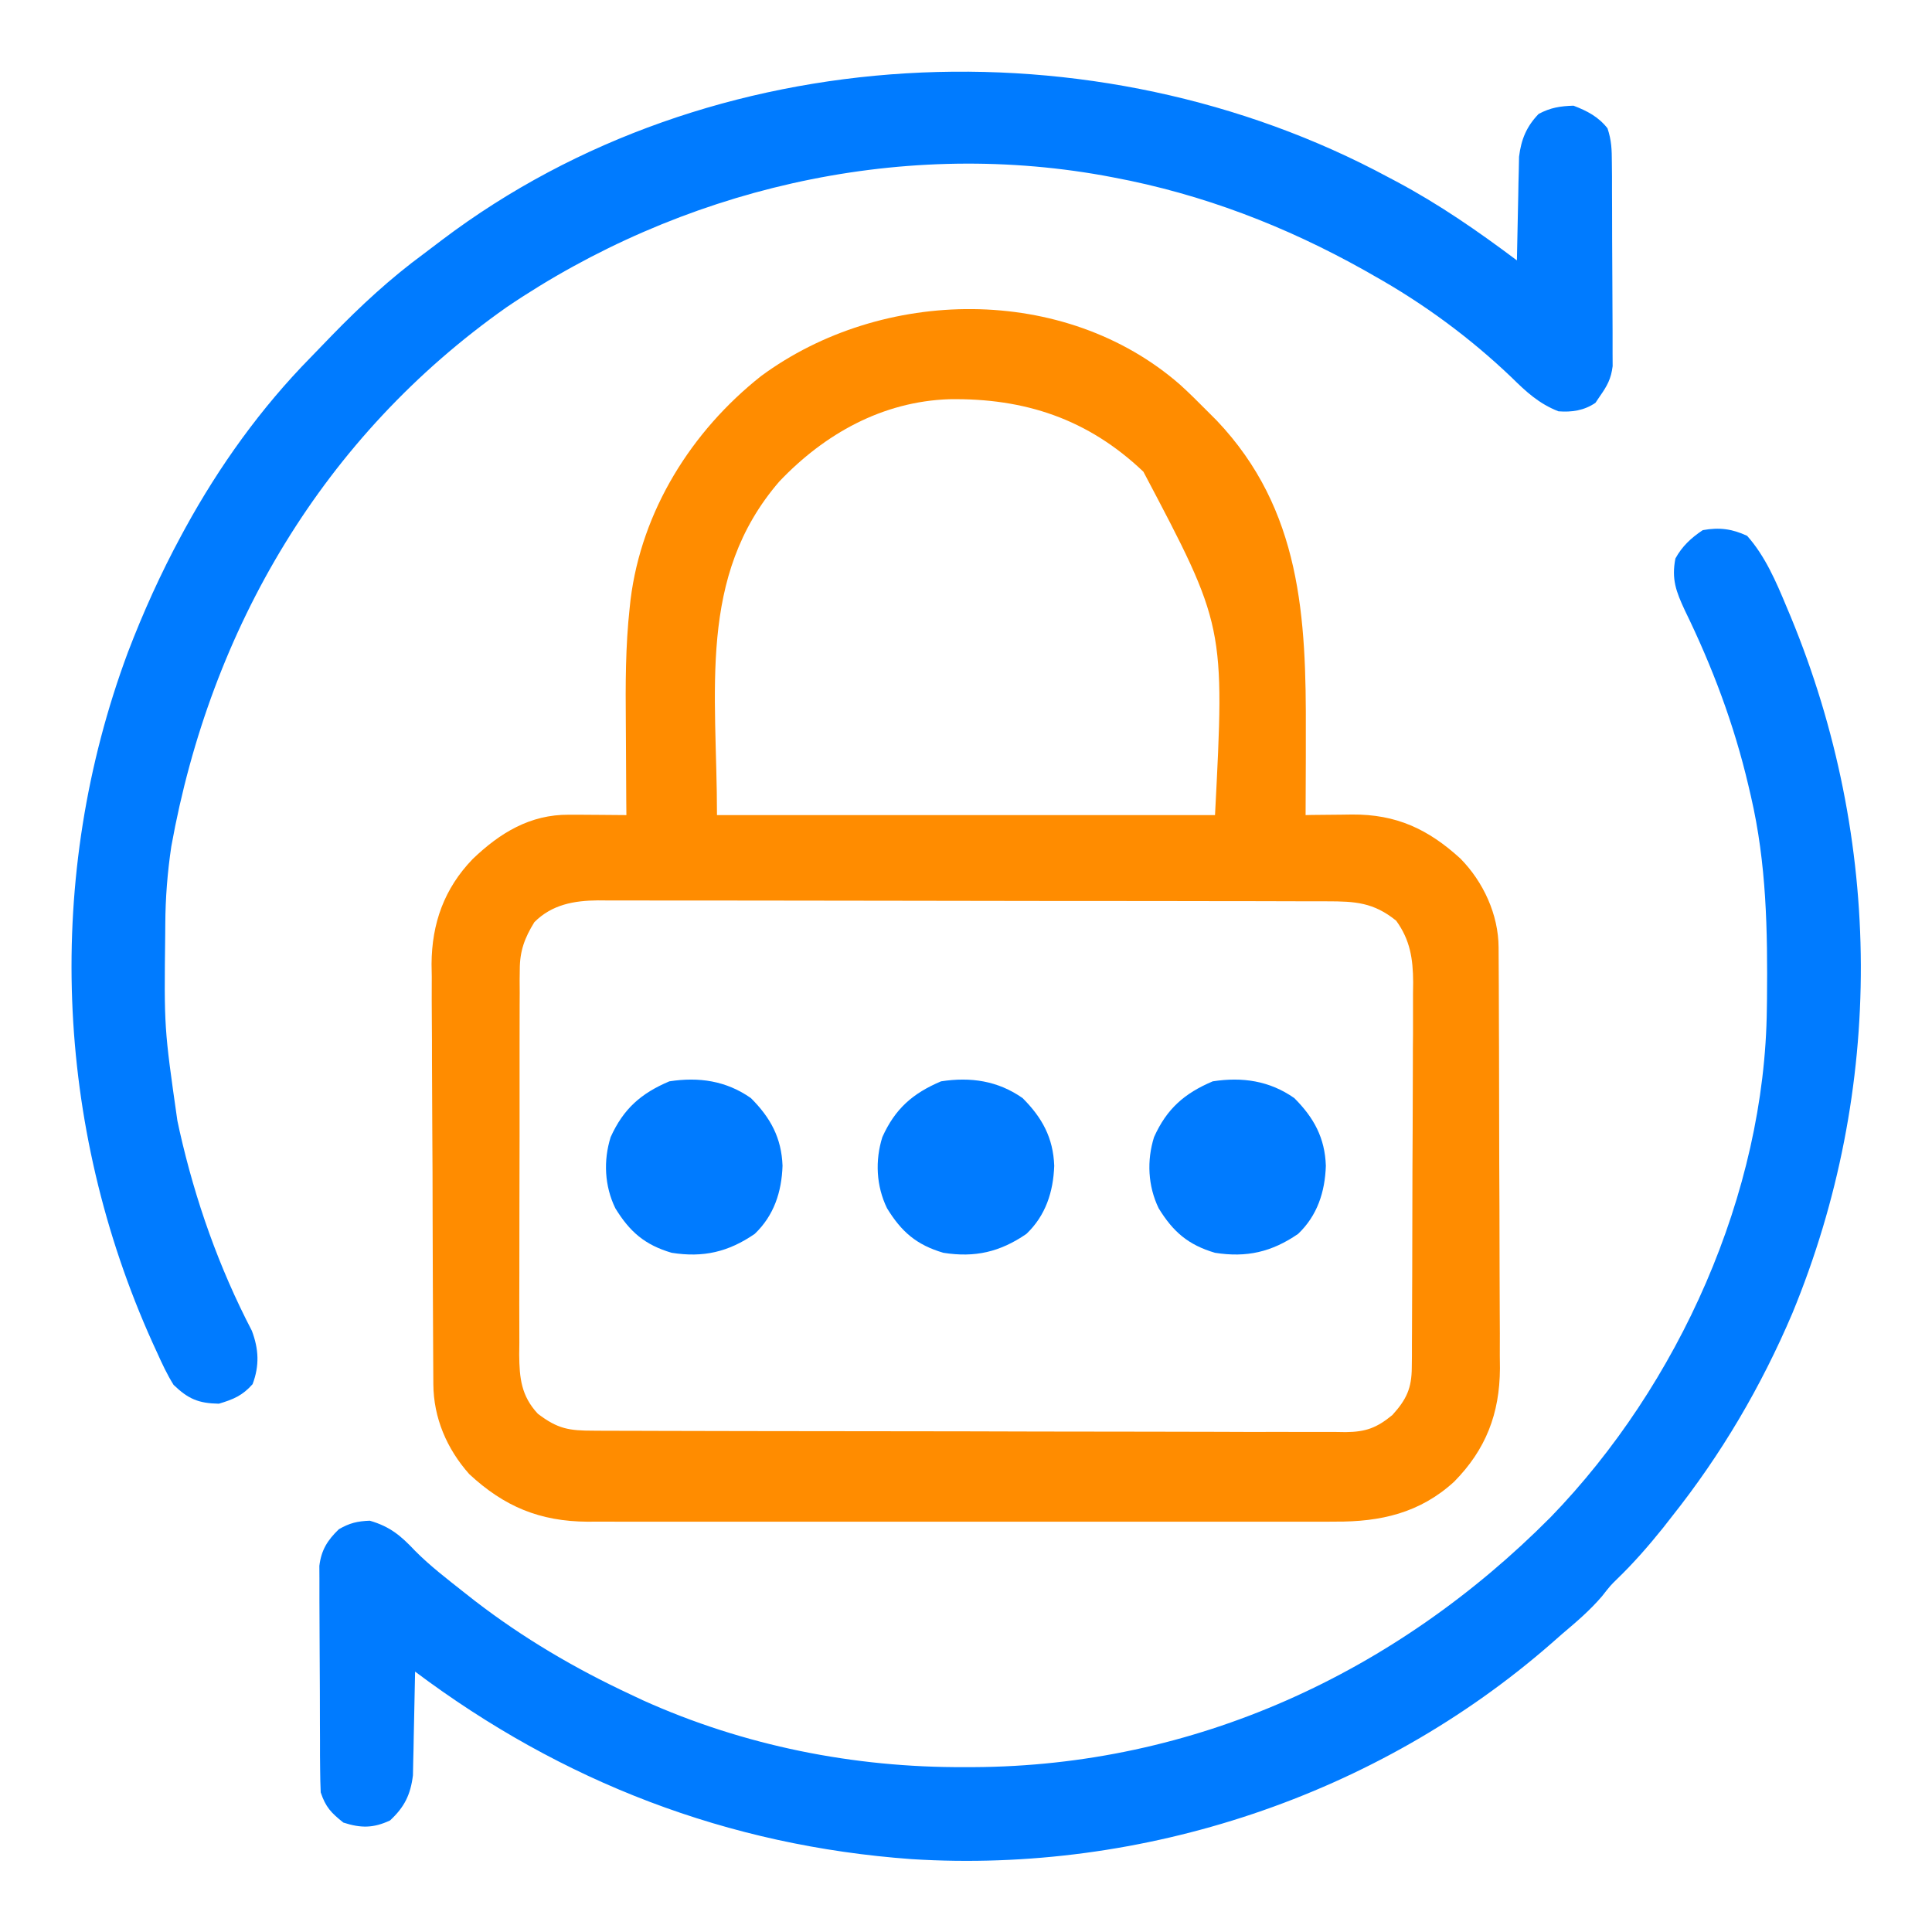 <svg width="27" height="27" viewBox="0 0 27 27" fill="none" xmlns="http://www.w3.org/2000/svg">
<path d="M16.494 5.378C16.625 5.497 16.75 5.622 16.875 5.748C16.918 5.791 16.961 5.834 17.005 5.878C18.186 7.122 18.256 8.632 18.249 10.247C18.249 10.358 18.249 10.469 18.249 10.581C18.248 10.851 18.247 11.121 18.246 11.391C18.291 11.39 18.291 11.39 18.337 11.389C18.476 11.387 18.614 11.386 18.752 11.385C18.8 11.384 18.847 11.383 18.896 11.383C19.513 11.379 19.958 11.586 20.411 12C20.731 12.326 20.941 12.782 20.943 13.24C20.944 13.323 20.944 13.323 20.944 13.408C20.945 13.468 20.945 13.529 20.945 13.591C20.945 13.655 20.945 13.719 20.946 13.785C20.947 13.997 20.948 14.209 20.948 14.421C20.948 14.494 20.948 14.568 20.949 14.641C20.95 14.985 20.951 15.329 20.951 15.673C20.951 16.069 20.953 16.465 20.955 16.861C20.956 17.168 20.957 17.475 20.957 17.781C20.958 17.964 20.958 18.147 20.959 18.33C20.961 18.535 20.961 18.739 20.96 18.944C20.961 19.034 20.961 19.034 20.962 19.125C20.958 19.757 20.765 20.258 20.321 20.708C19.842 21.145 19.294 21.269 18.66 21.265C18.614 21.265 18.568 21.266 18.52 21.266C18.367 21.266 18.214 21.266 18.06 21.266C17.95 21.266 17.839 21.266 17.729 21.266C17.43 21.267 17.13 21.267 16.831 21.266C16.518 21.266 16.204 21.266 15.891 21.266C15.364 21.267 14.838 21.266 14.311 21.266C13.703 21.265 13.095 21.265 12.487 21.266C11.964 21.266 11.441 21.266 10.919 21.266C10.607 21.266 10.295 21.266 9.983 21.266C9.69 21.267 9.396 21.266 9.103 21.266C8.996 21.266 8.888 21.266 8.781 21.266C8.634 21.266 8.487 21.266 8.34 21.265C8.297 21.266 8.255 21.266 8.212 21.266C7.544 21.262 7.046 21.055 6.557 20.6C6.244 20.247 6.059 19.815 6.056 19.344C6.056 19.288 6.055 19.233 6.055 19.176C6.055 19.116 6.054 19.055 6.054 18.993C6.054 18.93 6.053 18.866 6.053 18.8C6.052 18.588 6.051 18.377 6.05 18.165C6.05 18.092 6.049 18.019 6.049 17.946C6.048 17.642 6.047 17.338 6.046 17.034C6.046 16.599 6.044 16.165 6.041 15.73C6.039 15.424 6.038 15.117 6.037 14.811C6.037 14.629 6.037 14.446 6.035 14.264C6.033 14.059 6.033 13.855 6.034 13.651C6.033 13.592 6.032 13.532 6.031 13.471C6.035 12.903 6.208 12.418 6.605 12.006C6.987 11.639 7.409 11.382 7.95 11.386C7.997 11.386 8.044 11.386 8.093 11.386C8.141 11.386 8.19 11.387 8.24 11.387C8.289 11.388 8.338 11.388 8.389 11.388C8.511 11.389 8.632 11.389 8.754 11.391C8.753 11.29 8.753 11.29 8.752 11.188C8.75 10.935 8.749 10.682 8.748 10.429C8.748 10.32 8.747 10.212 8.746 10.103C8.741 9.564 8.741 9.029 8.8 8.493C8.804 8.456 8.808 8.419 8.812 8.381C8.966 7.14 9.663 6.025 10.637 5.255C12.328 4.009 14.88 3.966 16.494 5.378ZM10.891 6.729C9.742 8.06 10.02 9.665 10.02 11.391C12.317 11.391 14.614 11.391 16.98 11.391C17.117 8.747 17.117 8.747 15.979 6.592C15.202 5.853 14.319 5.563 13.268 5.579C12.335 5.61 11.526 6.061 10.891 6.729ZM7.468 12.887C7.332 13.107 7.264 13.29 7.264 13.549C7.263 13.6 7.263 13.651 7.262 13.703C7.263 13.758 7.263 13.814 7.263 13.871C7.263 13.929 7.262 13.988 7.262 14.049C7.261 14.242 7.261 14.436 7.261 14.63C7.261 14.765 7.261 14.9 7.261 15.035C7.26 15.317 7.26 15.6 7.261 15.883C7.261 16.209 7.26 16.535 7.259 16.861C7.258 17.176 7.258 17.49 7.258 17.804C7.258 17.938 7.258 18.072 7.257 18.205C7.257 18.392 7.257 18.578 7.258 18.765C7.257 18.82 7.257 18.875 7.256 18.932C7.259 19.258 7.284 19.508 7.516 19.757C7.795 19.97 7.952 19.994 8.296 19.994C8.365 19.994 8.365 19.994 8.436 19.995C8.59 19.995 8.745 19.995 8.9 19.996C9.011 19.996 9.122 19.996 9.232 19.997C9.534 19.998 9.835 19.998 10.136 19.999C10.325 19.999 10.513 19.999 10.701 20C11.289 20 11.878 20.001 12.466 20.002C13.146 20.002 13.826 20.004 14.506 20.006C15.031 20.007 15.556 20.008 16.081 20.008C16.395 20.008 16.709 20.009 17.022 20.01C17.317 20.012 17.613 20.012 17.908 20.011C18.016 20.011 18.125 20.012 18.233 20.012C18.381 20.013 18.529 20.013 18.677 20.012C18.72 20.013 18.763 20.013 18.807 20.014C19.084 20.011 19.238 19.957 19.459 19.775C19.657 19.556 19.729 19.4 19.73 19.107C19.731 19.056 19.731 19.006 19.732 18.954C19.732 18.898 19.732 18.843 19.732 18.786C19.733 18.698 19.733 18.698 19.733 18.608C19.734 18.414 19.735 18.22 19.735 18.026C19.735 17.927 19.735 17.927 19.736 17.826C19.737 17.511 19.738 17.197 19.738 16.882C19.738 16.52 19.74 16.157 19.742 15.795C19.744 15.481 19.744 15.167 19.745 14.852C19.745 14.719 19.745 14.585 19.747 14.452C19.748 14.265 19.748 14.078 19.747 13.891C19.748 13.836 19.749 13.781 19.749 13.725C19.747 13.398 19.707 13.137 19.512 12.867C19.196 12.611 18.939 12.596 18.545 12.596C18.501 12.596 18.456 12.596 18.41 12.596C18.26 12.595 18.11 12.595 17.96 12.595C17.853 12.595 17.745 12.595 17.638 12.594C17.346 12.594 17.054 12.593 16.762 12.593C16.579 12.593 16.397 12.593 16.215 12.592C15.644 12.592 15.073 12.591 14.502 12.591C13.843 12.591 13.184 12.59 12.525 12.588C12.016 12.587 11.507 12.587 10.998 12.586C10.694 12.586 10.389 12.586 10.085 12.585C9.799 12.584 9.513 12.584 9.227 12.585C9.122 12.585 9.017 12.585 8.912 12.584C8.768 12.583 8.625 12.584 8.481 12.584C8.419 12.584 8.419 12.584 8.356 12.583C8.021 12.586 7.714 12.641 7.468 12.887Z" fill="#FF8C00"/>
<path d="M24.416 7.488C24.668 7.77 24.822 8.131 24.966 8.477C24.986 8.525 25.007 8.573 25.027 8.622C26.316 11.745 26.34 15.223 25.049 18.352C24.612 19.379 24.056 20.325 23.361 21.199C23.301 21.276 23.301 21.276 23.24 21.354C23.038 21.605 22.831 21.843 22.599 22.067C22.506 22.158 22.506 22.158 22.389 22.307C22.22 22.505 22.031 22.666 21.832 22.834C21.783 22.877 21.734 22.92 21.684 22.964C19.243 25.098 15.976 26.184 12.744 25.982C10.171 25.797 7.855 24.903 5.801 23.361C5.8 23.409 5.799 23.457 5.798 23.506C5.795 23.685 5.791 23.864 5.787 24.042C5.785 24.119 5.784 24.197 5.782 24.274C5.781 24.385 5.778 24.496 5.775 24.608C5.774 24.674 5.772 24.741 5.771 24.81C5.737 25.083 5.652 25.254 5.451 25.441C5.217 25.55 5.044 25.55 4.799 25.471C4.628 25.335 4.551 25.255 4.482 25.049C4.477 24.943 4.475 24.836 4.474 24.73C4.473 24.664 4.473 24.599 4.472 24.531C4.472 24.459 4.472 24.388 4.472 24.316C4.471 24.242 4.471 24.169 4.471 24.095C4.47 23.941 4.47 23.786 4.47 23.632C4.469 23.434 4.468 23.237 4.467 23.04C4.466 22.887 4.465 22.735 4.465 22.583C4.465 22.51 4.465 22.438 4.464 22.365C4.463 22.263 4.463 22.161 4.464 22.059C4.463 22.001 4.463 21.943 4.463 21.883C4.49 21.662 4.577 21.524 4.736 21.371C4.887 21.284 4.993 21.259 5.168 21.252C5.451 21.334 5.601 21.461 5.801 21.673C6.012 21.886 6.251 22.068 6.486 22.254C6.535 22.293 6.584 22.331 6.635 22.371C7.311 22.892 8.034 23.317 8.807 23.678C8.865 23.705 8.923 23.733 8.983 23.761C10.395 24.398 11.935 24.704 13.48 24.696C13.519 24.696 13.558 24.696 13.598 24.696C16.689 24.683 19.503 23.385 21.67 21.203C23.459 19.357 24.666 16.679 24.692 14.093C24.693 14.051 24.693 14.008 24.694 13.964C24.703 13.001 24.688 12.07 24.469 11.127C24.457 11.077 24.446 11.028 24.434 10.977C24.234 10.124 23.93 9.317 23.546 8.53C23.423 8.266 23.358 8.094 23.414 7.805C23.509 7.633 23.633 7.518 23.796 7.409C24.026 7.367 24.204 7.39 24.416 7.488Z" fill="#007BFF"/>
<path d="M19.406 2.479C19.459 2.506 19.459 2.506 19.512 2.535C20.113 2.855 20.655 3.231 21.199 3.639C21.2 3.591 21.201 3.543 21.202 3.494C21.205 3.315 21.209 3.136 21.213 2.958C21.215 2.88 21.216 2.803 21.218 2.726C21.219 2.615 21.222 2.504 21.225 2.392C21.226 2.326 21.228 2.259 21.229 2.19C21.259 1.948 21.333 1.768 21.503 1.592C21.669 1.504 21.802 1.483 21.99 1.477C22.181 1.55 22.337 1.631 22.465 1.793C22.522 1.964 22.525 2.09 22.526 2.27C22.527 2.336 22.527 2.401 22.528 2.469C22.528 2.541 22.528 2.612 22.528 2.684C22.529 2.758 22.529 2.831 22.529 2.905C22.53 3.059 22.53 3.214 22.53 3.368C22.531 3.566 22.532 3.763 22.533 3.96C22.534 4.113 22.535 4.265 22.535 4.417C22.535 4.49 22.535 4.562 22.536 4.635C22.537 4.737 22.537 4.839 22.536 4.941C22.537 4.999 22.537 5.057 22.537 5.117C22.515 5.294 22.461 5.392 22.359 5.537C22.339 5.568 22.318 5.598 22.297 5.629C22.141 5.737 21.965 5.763 21.779 5.748C21.507 5.641 21.331 5.478 21.127 5.277C20.545 4.721 19.898 4.244 19.195 3.85C19.154 3.826 19.112 3.802 19.069 3.778C17.964 3.159 16.803 2.712 15.557 2.479C15.511 2.47 15.466 2.461 15.419 2.453C12.52 1.935 9.504 2.649 7.079 4.294C4.522 6.095 2.944 8.777 2.394 11.829C2.34 12.191 2.312 12.548 2.31 12.914C2.309 12.957 2.309 13.001 2.309 13.045C2.293 14.362 2.293 14.362 2.479 15.662C2.489 15.71 2.5 15.757 2.51 15.806C2.73 16.78 3.059 17.712 3.52 18.598C3.616 18.854 3.628 19.083 3.53 19.344C3.388 19.504 3.263 19.556 3.059 19.617C2.773 19.612 2.63 19.55 2.426 19.354C2.335 19.209 2.265 19.057 2.195 18.902C2.175 18.858 2.154 18.813 2.133 18.767C0.761 15.727 0.621 12.247 1.787 9.117C2.001 8.557 2.246 8.015 2.531 7.488C2.55 7.453 2.57 7.418 2.589 7.381C3.066 6.511 3.647 5.701 4.343 4.993C4.44 4.894 4.535 4.795 4.631 4.695C5.037 4.277 5.453 3.891 5.923 3.546C6.009 3.482 6.094 3.417 6.179 3.352C9.931 0.516 15.311 0.273 19.406 2.479Z" fill="#007BFF"/>
<path d="M18.088 15.346C18.362 15.62 18.516 15.902 18.529 16.292C18.517 16.657 18.41 16.988 18.141 17.244C17.773 17.497 17.422 17.578 16.98 17.508C16.606 17.398 16.394 17.215 16.192 16.885C16.042 16.574 16.025 16.219 16.128 15.891C16.306 15.495 16.552 15.28 16.948 15.112C17.36 15.048 17.742 15.103 18.088 15.346Z" fill="#007BFF"/>
<path d="M14.291 15.346C14.565 15.62 14.719 15.902 14.733 16.292C14.72 16.657 14.613 16.988 14.344 17.244C13.976 17.497 13.625 17.578 13.184 17.508C12.809 17.398 12.598 17.215 12.396 16.885C12.245 16.574 12.228 16.219 12.331 15.891C12.509 15.495 12.755 15.28 13.151 15.112C13.563 15.048 13.945 15.103 14.291 15.346Z" fill="#007BFF"/>
<path d="M10.494 15.346C10.768 15.62 10.922 15.902 10.936 16.292C10.924 16.657 10.816 16.988 10.547 17.244C10.179 17.497 9.828 17.578 9.387 17.508C9.012 17.398 8.801 17.215 8.599 16.885C8.448 16.574 8.431 16.219 8.534 15.891C8.713 15.495 8.958 15.28 9.354 15.112C9.766 15.048 10.148 15.103 10.494 15.346Z" fill="#007BFF"/>
</svg>
